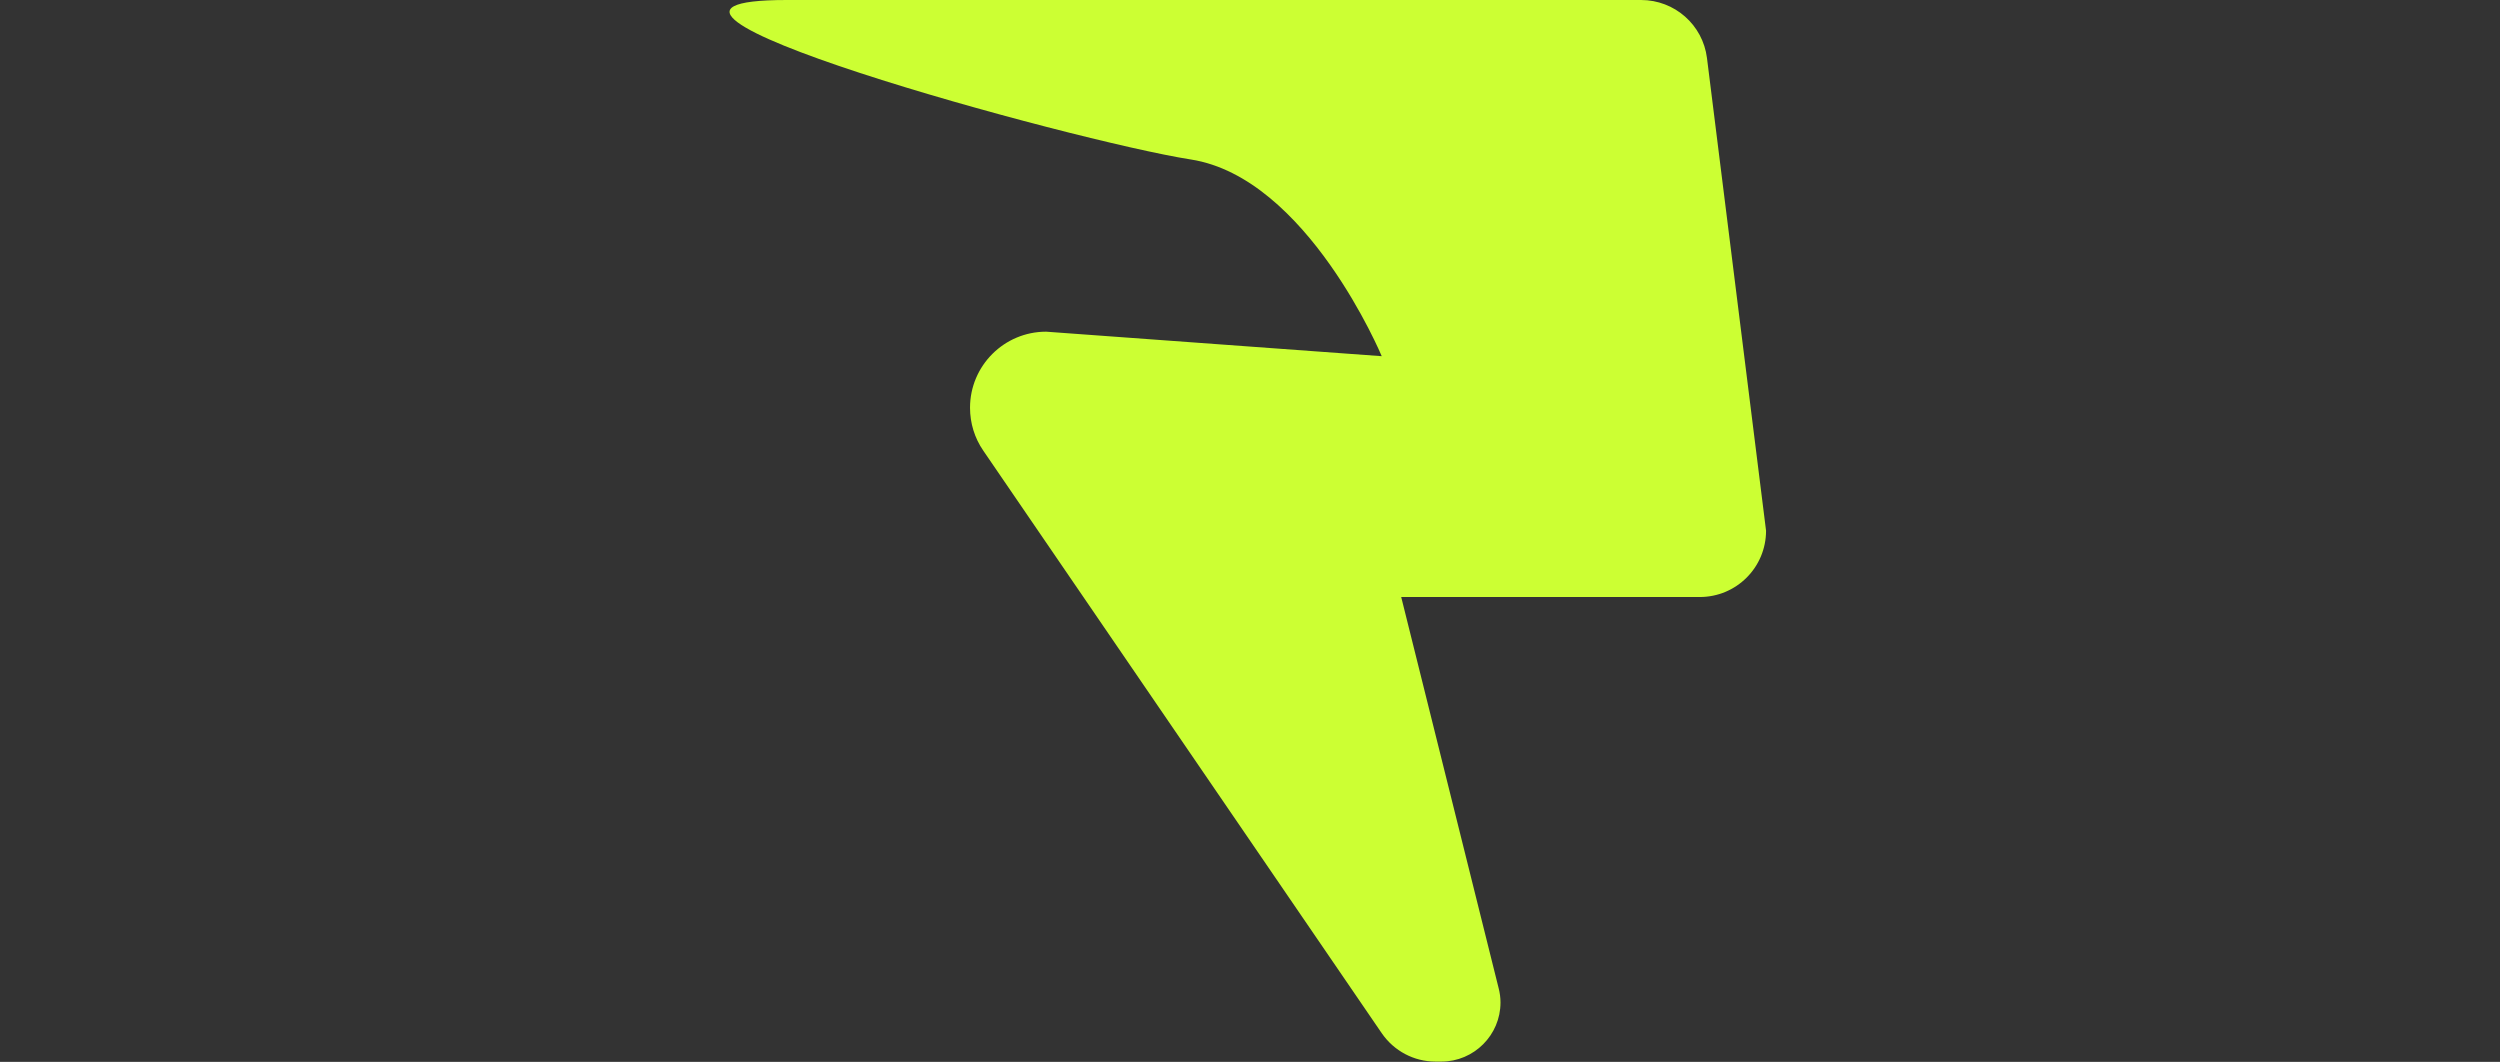 <svg width="1309" height="556" viewBox="0 0 1309 556" fill="none" xmlns="http://www.w3.org/2000/svg">
<rect x="0" y="0" width="1309" height="556" fill="#333333" stroke="none"/>
<path d="M924.705 277.865L893.772 30.391C891.6 13.026 876.84 0 859.257 0H514.855C498.574 0 411.986 0 411.986 0C411.986 0 411.986 0 411.986 0C292.986 0 562.486 74 623.486 83.5C684.486 93 723.47 186.5 723.47 186.5L547.741 173.667C525.814 173.667 507.907 191.469 507.907 213.5C507.907 221.531 510.293 229.349 514.855 235.969L723.47 540.969C729.876 550.307 740.402 555.844 751.585 555.844H754.73C771.772 555.844 785.663 541.948 785.663 524.906C785.663 522.411 785.34 519.912 784.689 517.417L733.673 312.599H889.97C909.184 312.599 924.705 297.078 924.705 277.865Z" fill="#CCFF33"/>
</svg>